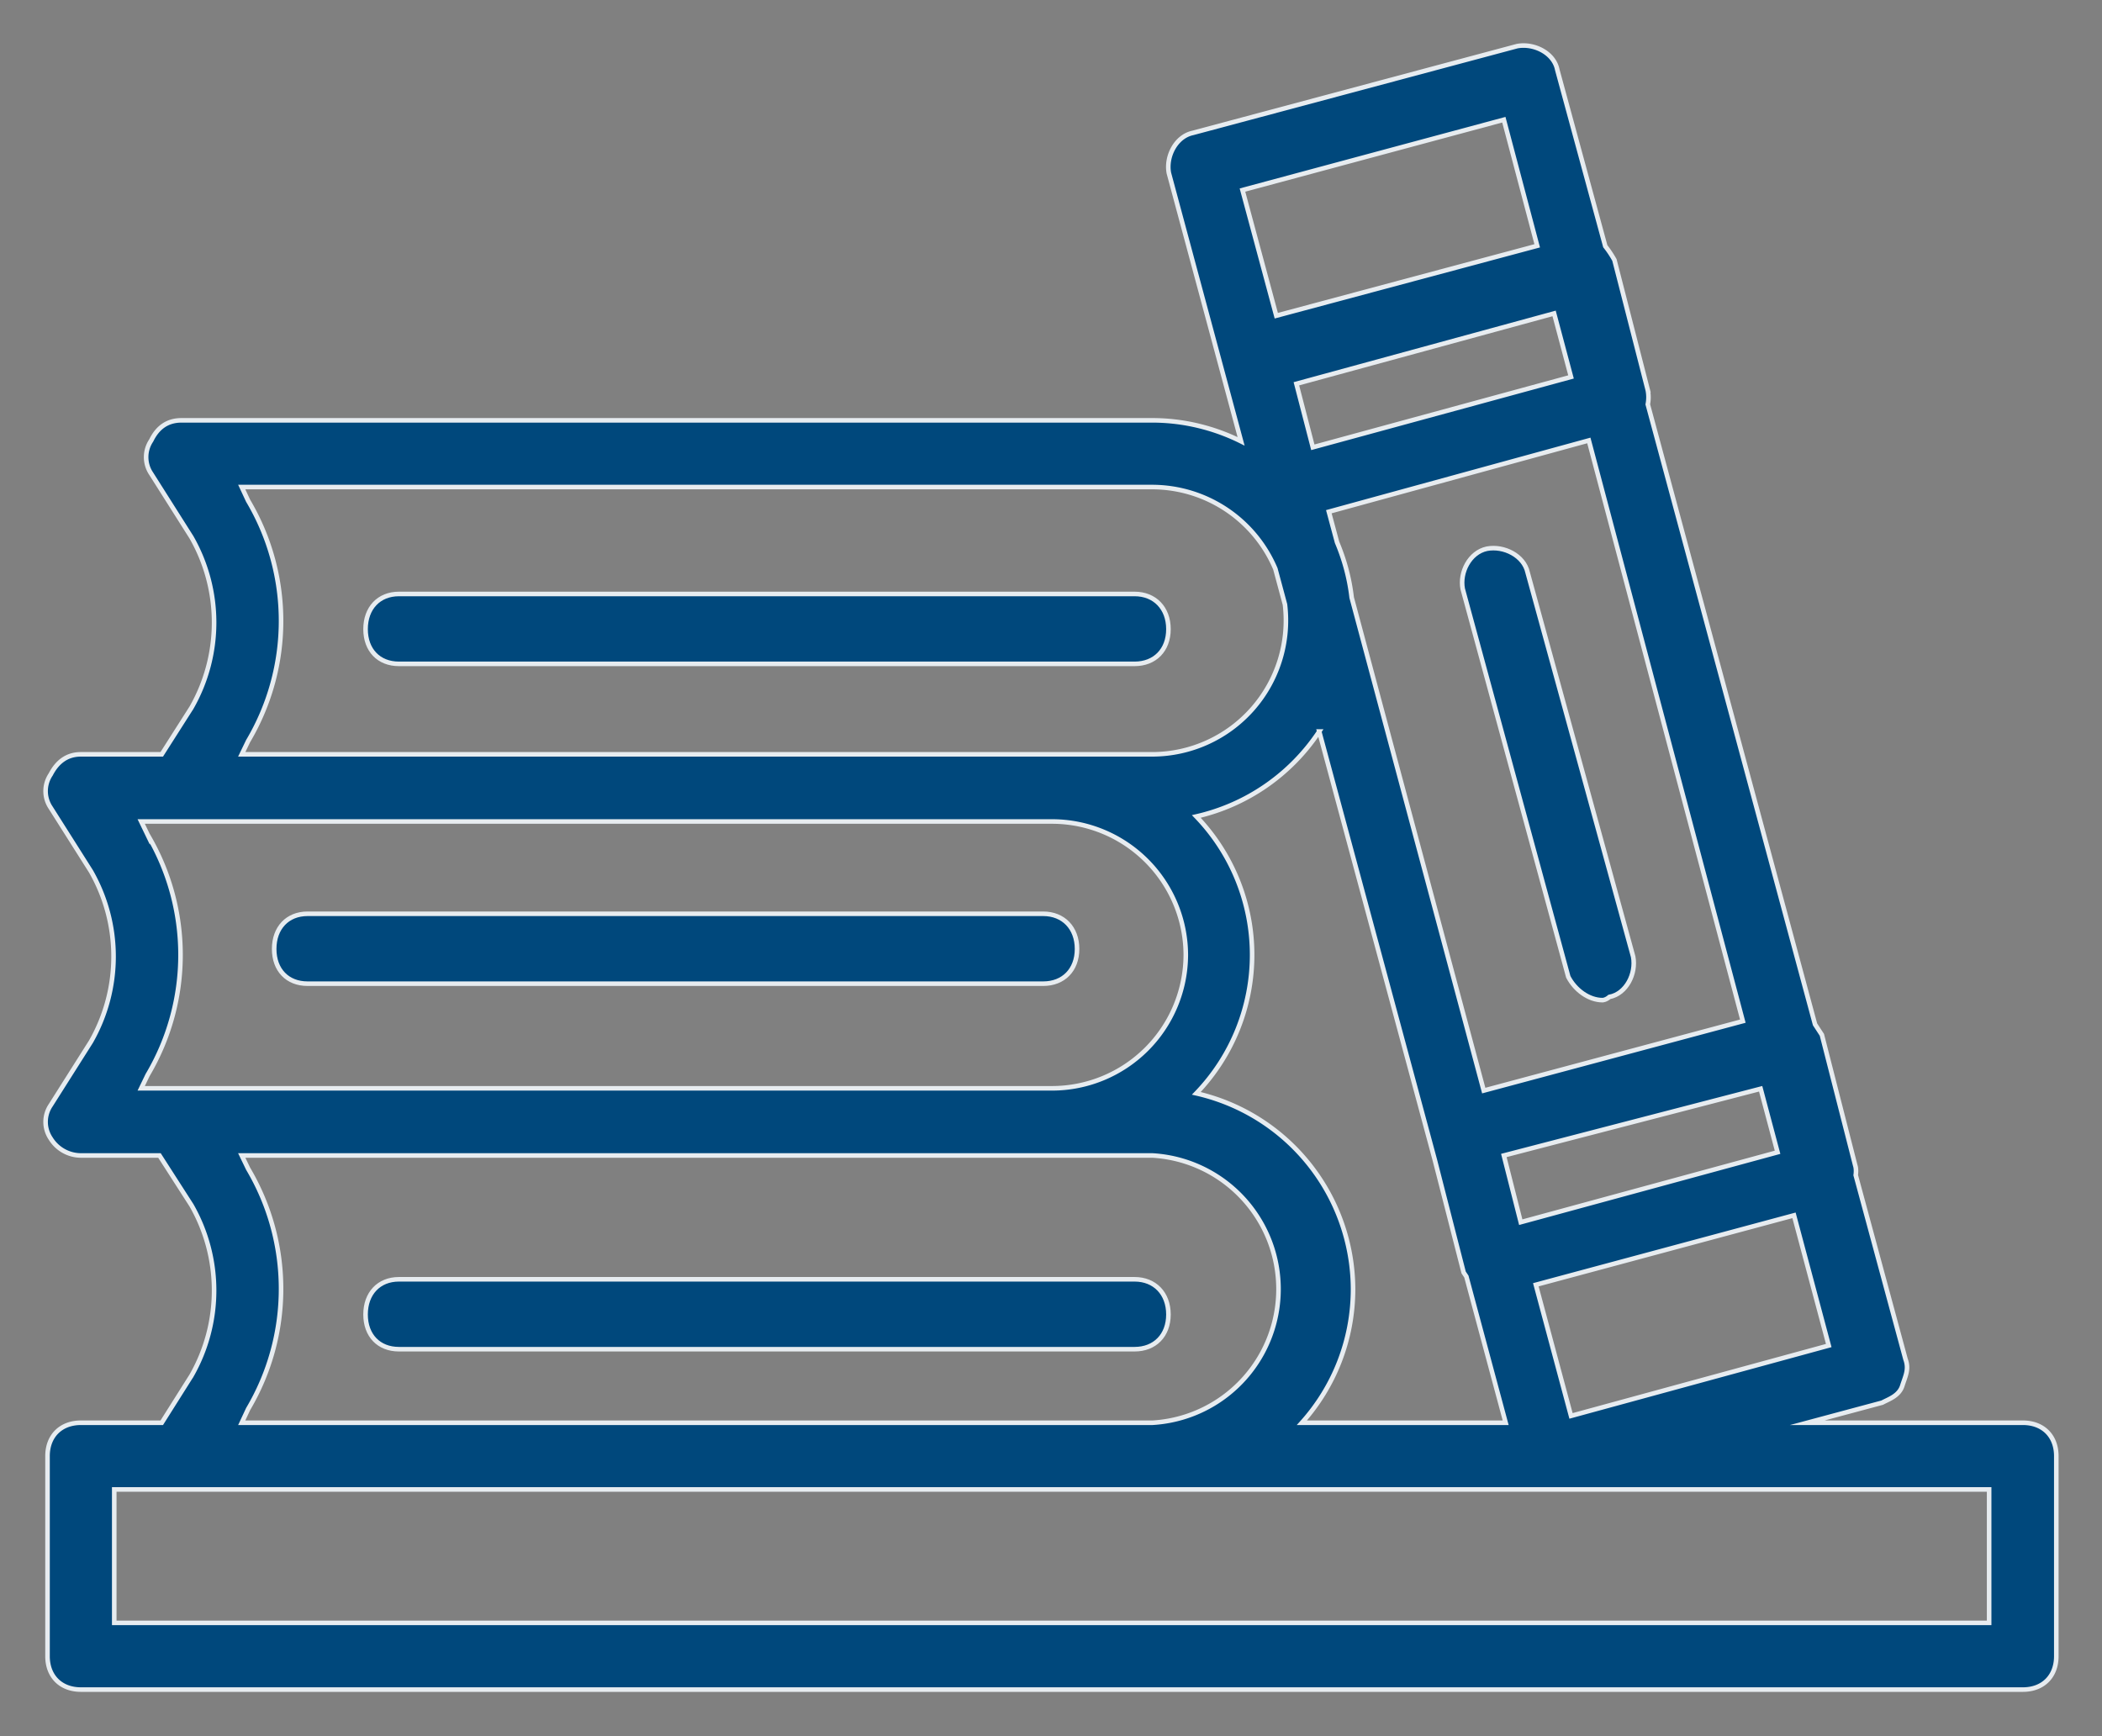 <svg xmlns="http://www.w3.org/2000/svg" xmlns:xlink="http://www.w3.org/1999/xlink" width="46" height="38" viewBox="0 0 46 38"><rect x="0" y="0" width="46" height="38" fill="#808080" stroke="none"/><defs><path id="a" d="M420 1341.87v4.38c0 .44-.29.73-.73.73h-42.5c-.44 0-.73-.29-.73-.73v-4.38c0-.44.29-.73.73-.73h1.77l.65-1.03a3.76 3.76 0 0 0 0-3.73l-.7-1.09h-1.72a.78.78 0 0 1-.66-.37.65.65 0 0 1 0-.73l.88-1.39a3.76 3.76 0 0 0 0-3.73l-.88-1.39a.65.65 0 0 1 0-.73c.15-.29.37-.44.66-.44h1.77l.65-1.02a3.76 3.76 0 0 0 0-3.73l-.88-1.39a.65.65 0 0 1 0-.73c.14-.29.36-.44.66-.44h21.25c.69 0 1.36.17 1.94.46l-1.58-5.87c-.07-.36.15-.8.52-.88l7.1-1.9c.37-.07.81.15.88.52l1.05 3.86c.08.1.15.21.2.3l.73 2.85a.8.8 0 0 1 0 .31l3.66 13.57.15.23.73 2.86c.02.06.02.14.01.21l1.09 4.03c.08.22 0 .36-.07.58-.07.22-.29.29-.44.37l-1.64.44h4.72c.44 0 .73.29.73.73zm-15.39-3.66c0 1.12-.42 2.15-1.12 2.93h4.46l-.86-3.2-.06-.09-.63-2.46-2.53-9.38a4.4 4.4 0 0 1-2.69 1.86 4.37 4.37 0 0 1 0 6.06 4.41 4.41 0 0 1 3.43 4.28zm4.4-21.35l-5.64 1.54.36 1.39 5.65-1.54zm-4.93 4.34l.18.67c.16.38.27.78.32 1.21l2.89 10.79 5.67-1.52-3.37-12.71zm4.2 15.55l5.62-1.53-.37-1.39-5.62 1.46zm6.74 2.7l-.76-2.85-5.65 1.52.77 2.87zm-12.83-25.29l.74 2.75 5.71-1.53-.73-2.76zm-21.76 12.06l-.14.29h19.93a2.93 2.93 0 0 0 2.9-3.28l-.21-.78a2.93 2.93 0 0 0-2.69-1.79h-19.93l.14.3a5.16 5.16 0 0 1 0 5.26zm-2.2 7.31l-.14.29h19.93a2.93 2.93 0 0 0 2.93-2.92 2.93 2.93 0 0 0-2.93-2.92h-19.93l.14.29a5.16 5.16 0 0 1 0 5.26zm2.2 7.31l-.14.3h19.93a2.93 2.93 0 0 0 0-5.85h-19.93l.14.29a5.16 5.16 0 0 1 0 5.26zm38.1 4.68v-2.92H377.5v2.92z"/><path id="b" d="M383.73 1339.53h16.1c.44 0 .74-.3.74-.76s-.3-.77-.74-.77h-16.1c-.44 0-.73.31-.73.77s.29.76.73.76z"/><path id="c" d="M381.73 1331.53h16.1c.44 0 .74-.3.74-.76s-.3-.77-.74-.77h-16.1c-.44 0-.73.31-.73.77s.29.76.73.76z"/><path id="d" d="M383.73 1324.53h16.1c.44 0 .74-.3.74-.76s-.3-.77-.74-.77h-16.1c-.44 0-.73.31-.73.77s.29.76.73.76z"/><path id="e" d="M407.01 1322.89l2.31 8.49c.15.29.45.51.75.51 0 0 .07 0 .15-.07.37-.07.59-.51.52-.88l-2.31-8.41c-.08-.37-.52-.59-.89-.52-.38.08-.6.52-.53.88z"/></defs><g transform="translate(-375 -1310)"><use fill="#00487c" xlink:href="#a"/><use fill="#fff" fill-opacity="0" stroke="#e7ecf0" stroke-miterlimit="50" stroke-width=".1" xlink:href="#a"/></g><g transform="translate(-375 -1310)"><use fill="#00487c" xlink:href="#b"/><use fill="#fff" fill-opacity="0" stroke="#e7ecf0" stroke-miterlimit="50" stroke-width=".1" xlink:href="#b"/></g><g transform="translate(-375 -1310)"><use fill="#00487c" xlink:href="#c"/><use fill="#fff" fill-opacity="0" stroke="#e7ecf0" stroke-miterlimit="50" stroke-width=".1" xlink:href="#c"/></g><g transform="translate(-375 -1310)"><use fill="#00487c" xlink:href="#d"/><use fill="#fff" fill-opacity="0" stroke="#e7ecf0" stroke-miterlimit="50" stroke-width=".1" xlink:href="#d"/></g><g transform="translate(-375 -1310)"><use fill="#00487c" xlink:href="#e"/><use fill="#fff" fill-opacity="0" stroke="#e7ecf0" stroke-miterlimit="50" stroke-width=".1" xlink:href="#e"/></g></svg>